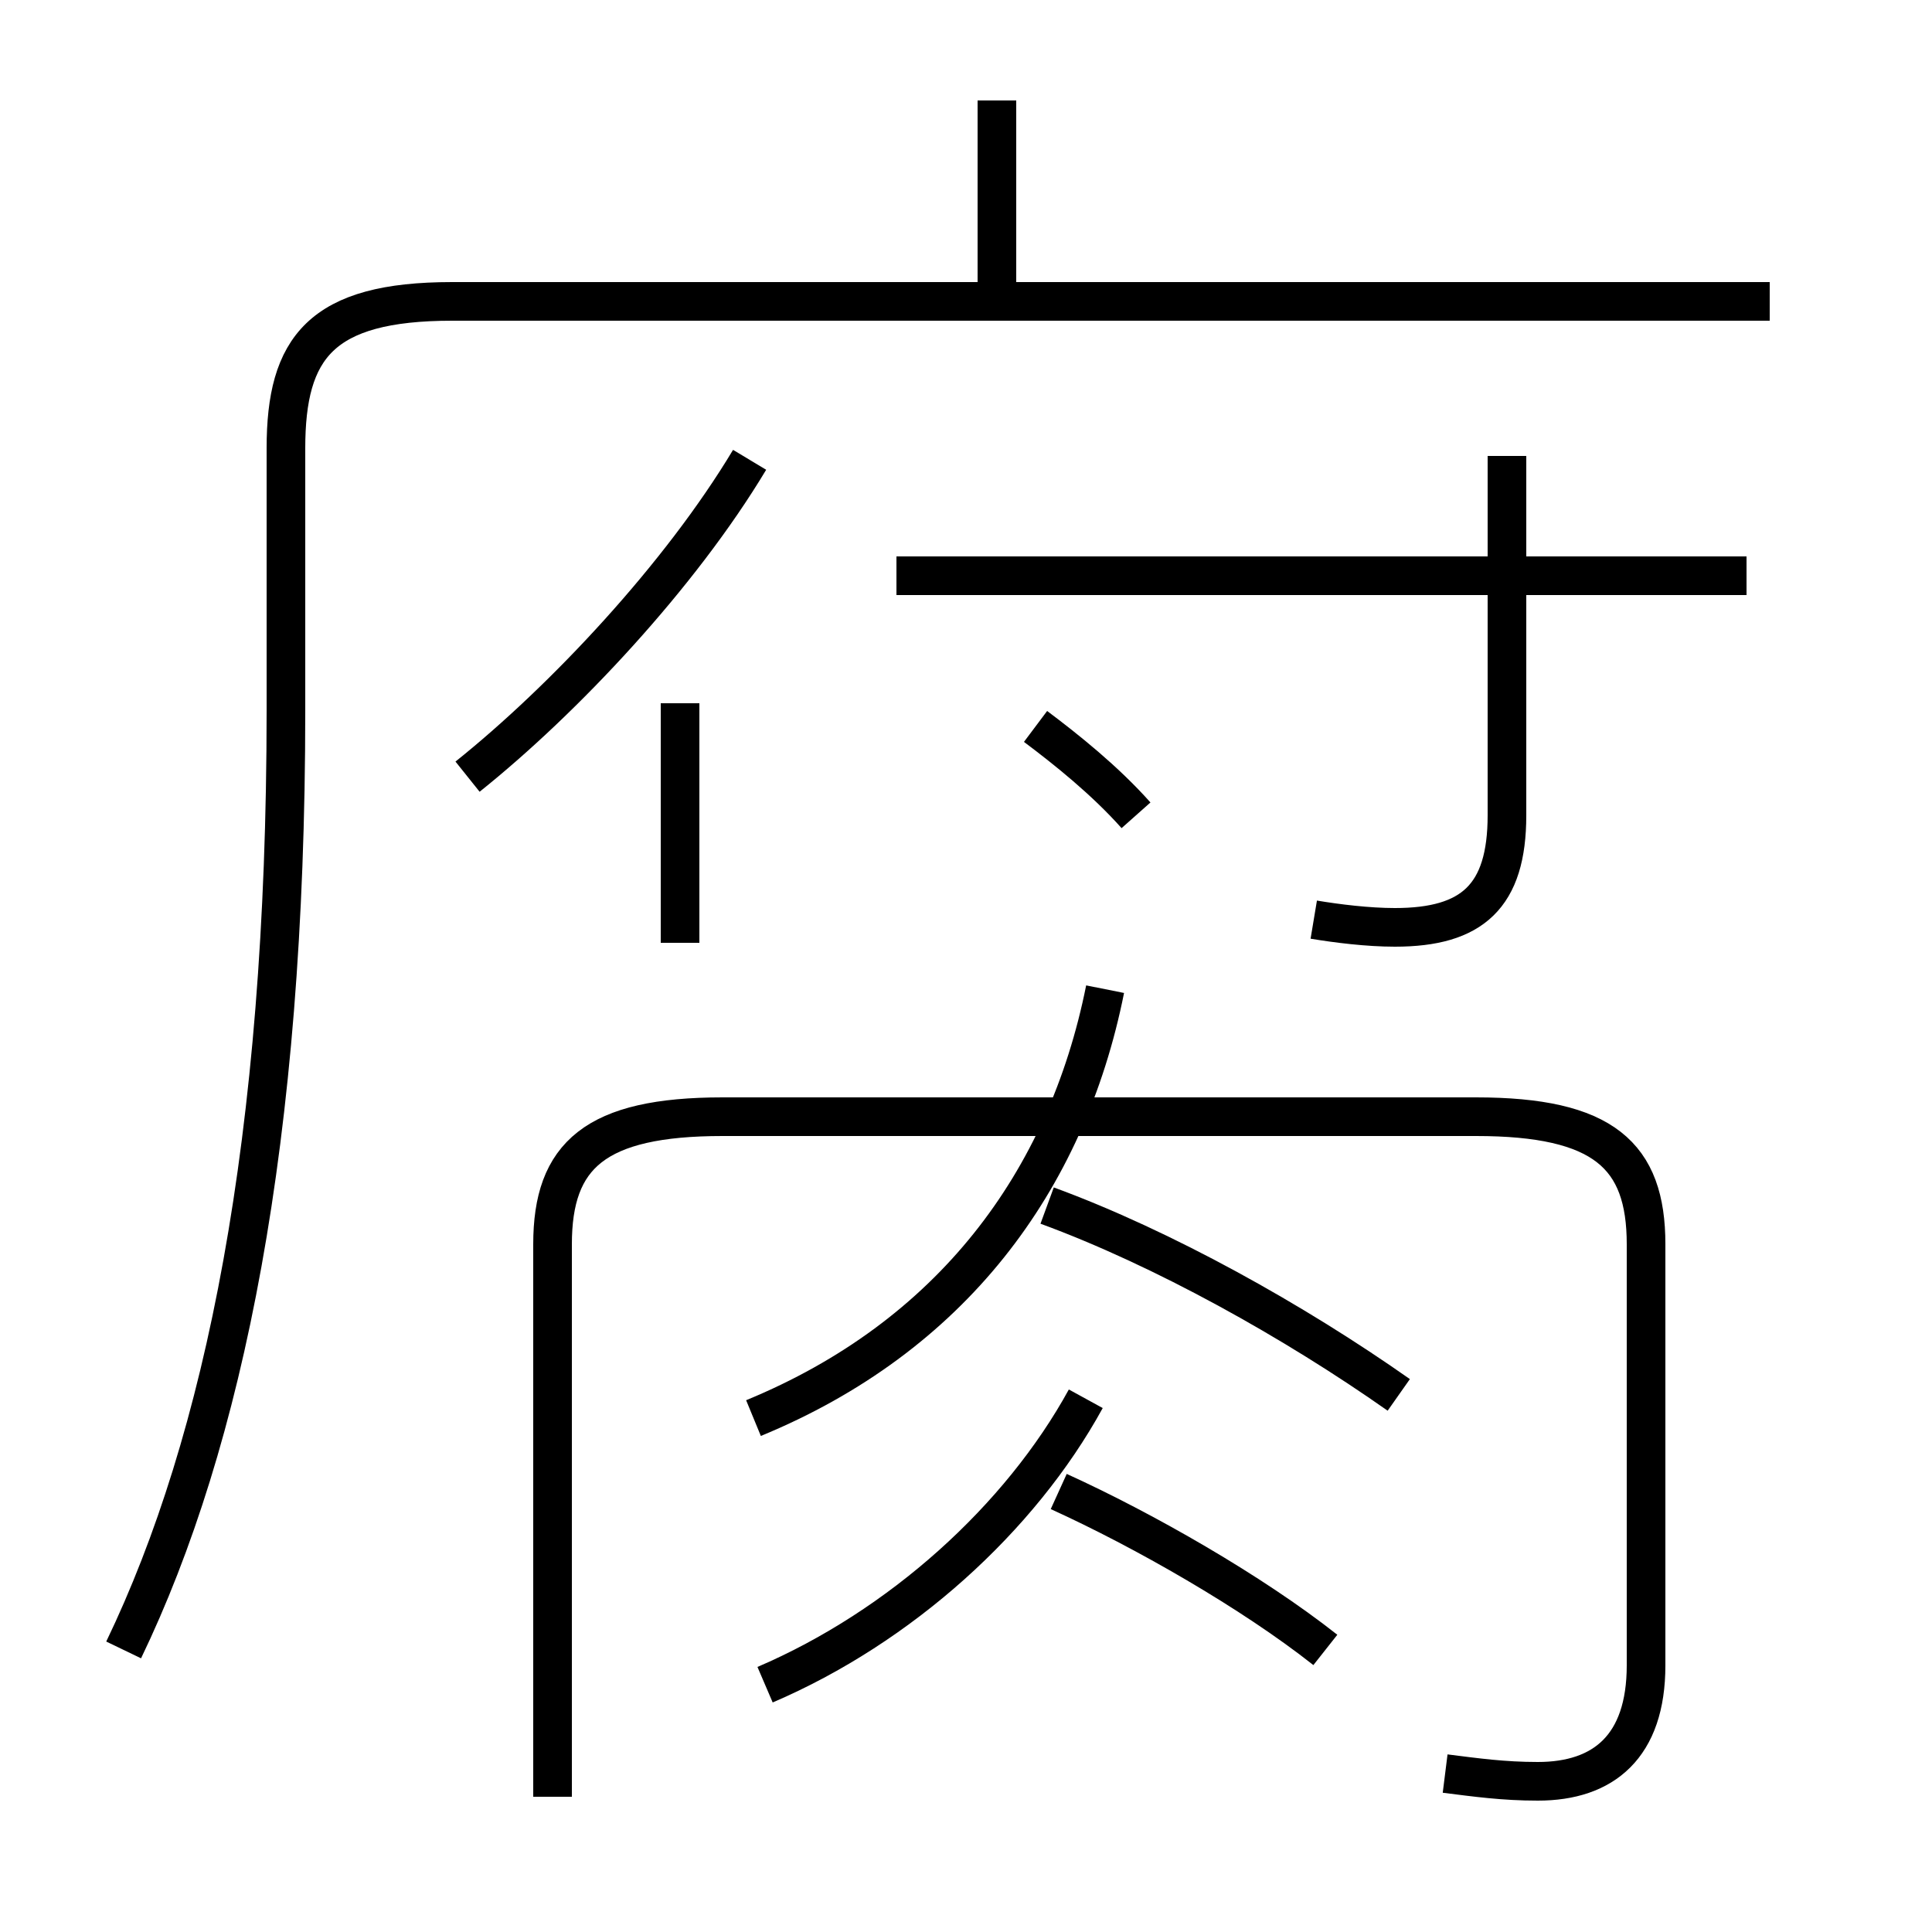 <?xml version='1.0' encoding='utf8'?>
<svg viewBox="0.0 -6.0 50.0 50.0" version="1.1" xmlns="http://www.w3.org/2000/svg">
<rect x="0.0" y="-6.0" width="50.0" height="50.0" fill="#808080" stroke="none"/>
<rect x="-1000" y="-1000" width="2000" height="2000" stroke="white" fill="white"/>
<g style="fill:white;stroke:#000000;  stroke-width:1">
<path d="M 3.2 -1.3 C 5.8 -6.7 7.4 -14.5 7.4 -25.6 L 7.4 -32.4 C 7.4 -35.0 8.3 -36.2 11.7 -36.2 L 45.8 -36.2 M 19.8 -0.4 C 23.3 -1.9 26.4 -4.7 28.1 -7.8 M 37.4 1.9 C 38.2 2.0 38.9 2.1 39.8 2.1 C 41.5 2.1 42.6 1.2 42.6 -0.9 L 42.6 -11.8 C 42.6 -14.1 41.5 -15.1 38.2 -15.1 L 18.7 -15.1 C 15.4 -15.1 14.3 -14.1 14.3 -11.8 L 14.3 2.5 M 34.3 -1.3 C 32.4 -2.8 29.6 -4.4 27.4 -5.4 M 19.5 -7.3 C 24.6 -9.4 27.6 -13.4 28.6 -18.4 M 17.6 -19.6 L 17.6 -25.8 M 36.2 -7.9 C 33.5 -9.8 30.1 -11.7 27.1 -12.8 M 12.1 -23.9 C 14.6 -25.9 17.6 -29.1 19.4 -32.1 M 29.4 -22.9 C 28.6 -23.8 27.6 -24.6 26.8 -25.2 M 34.0 -20.2 C 34.6 -20.1 35.4 -20.0 36.1 -20.0 C 38.1 -20.0 39.0 -20.8 39.0 -22.9 L 39.0 -32.2 M 45.2 -29.1 L 23.2 -29.1 M 25.8 -36.2 L 25.8 -41.4" transform="translate(0.0 38.0)" />
</g>
</svg>